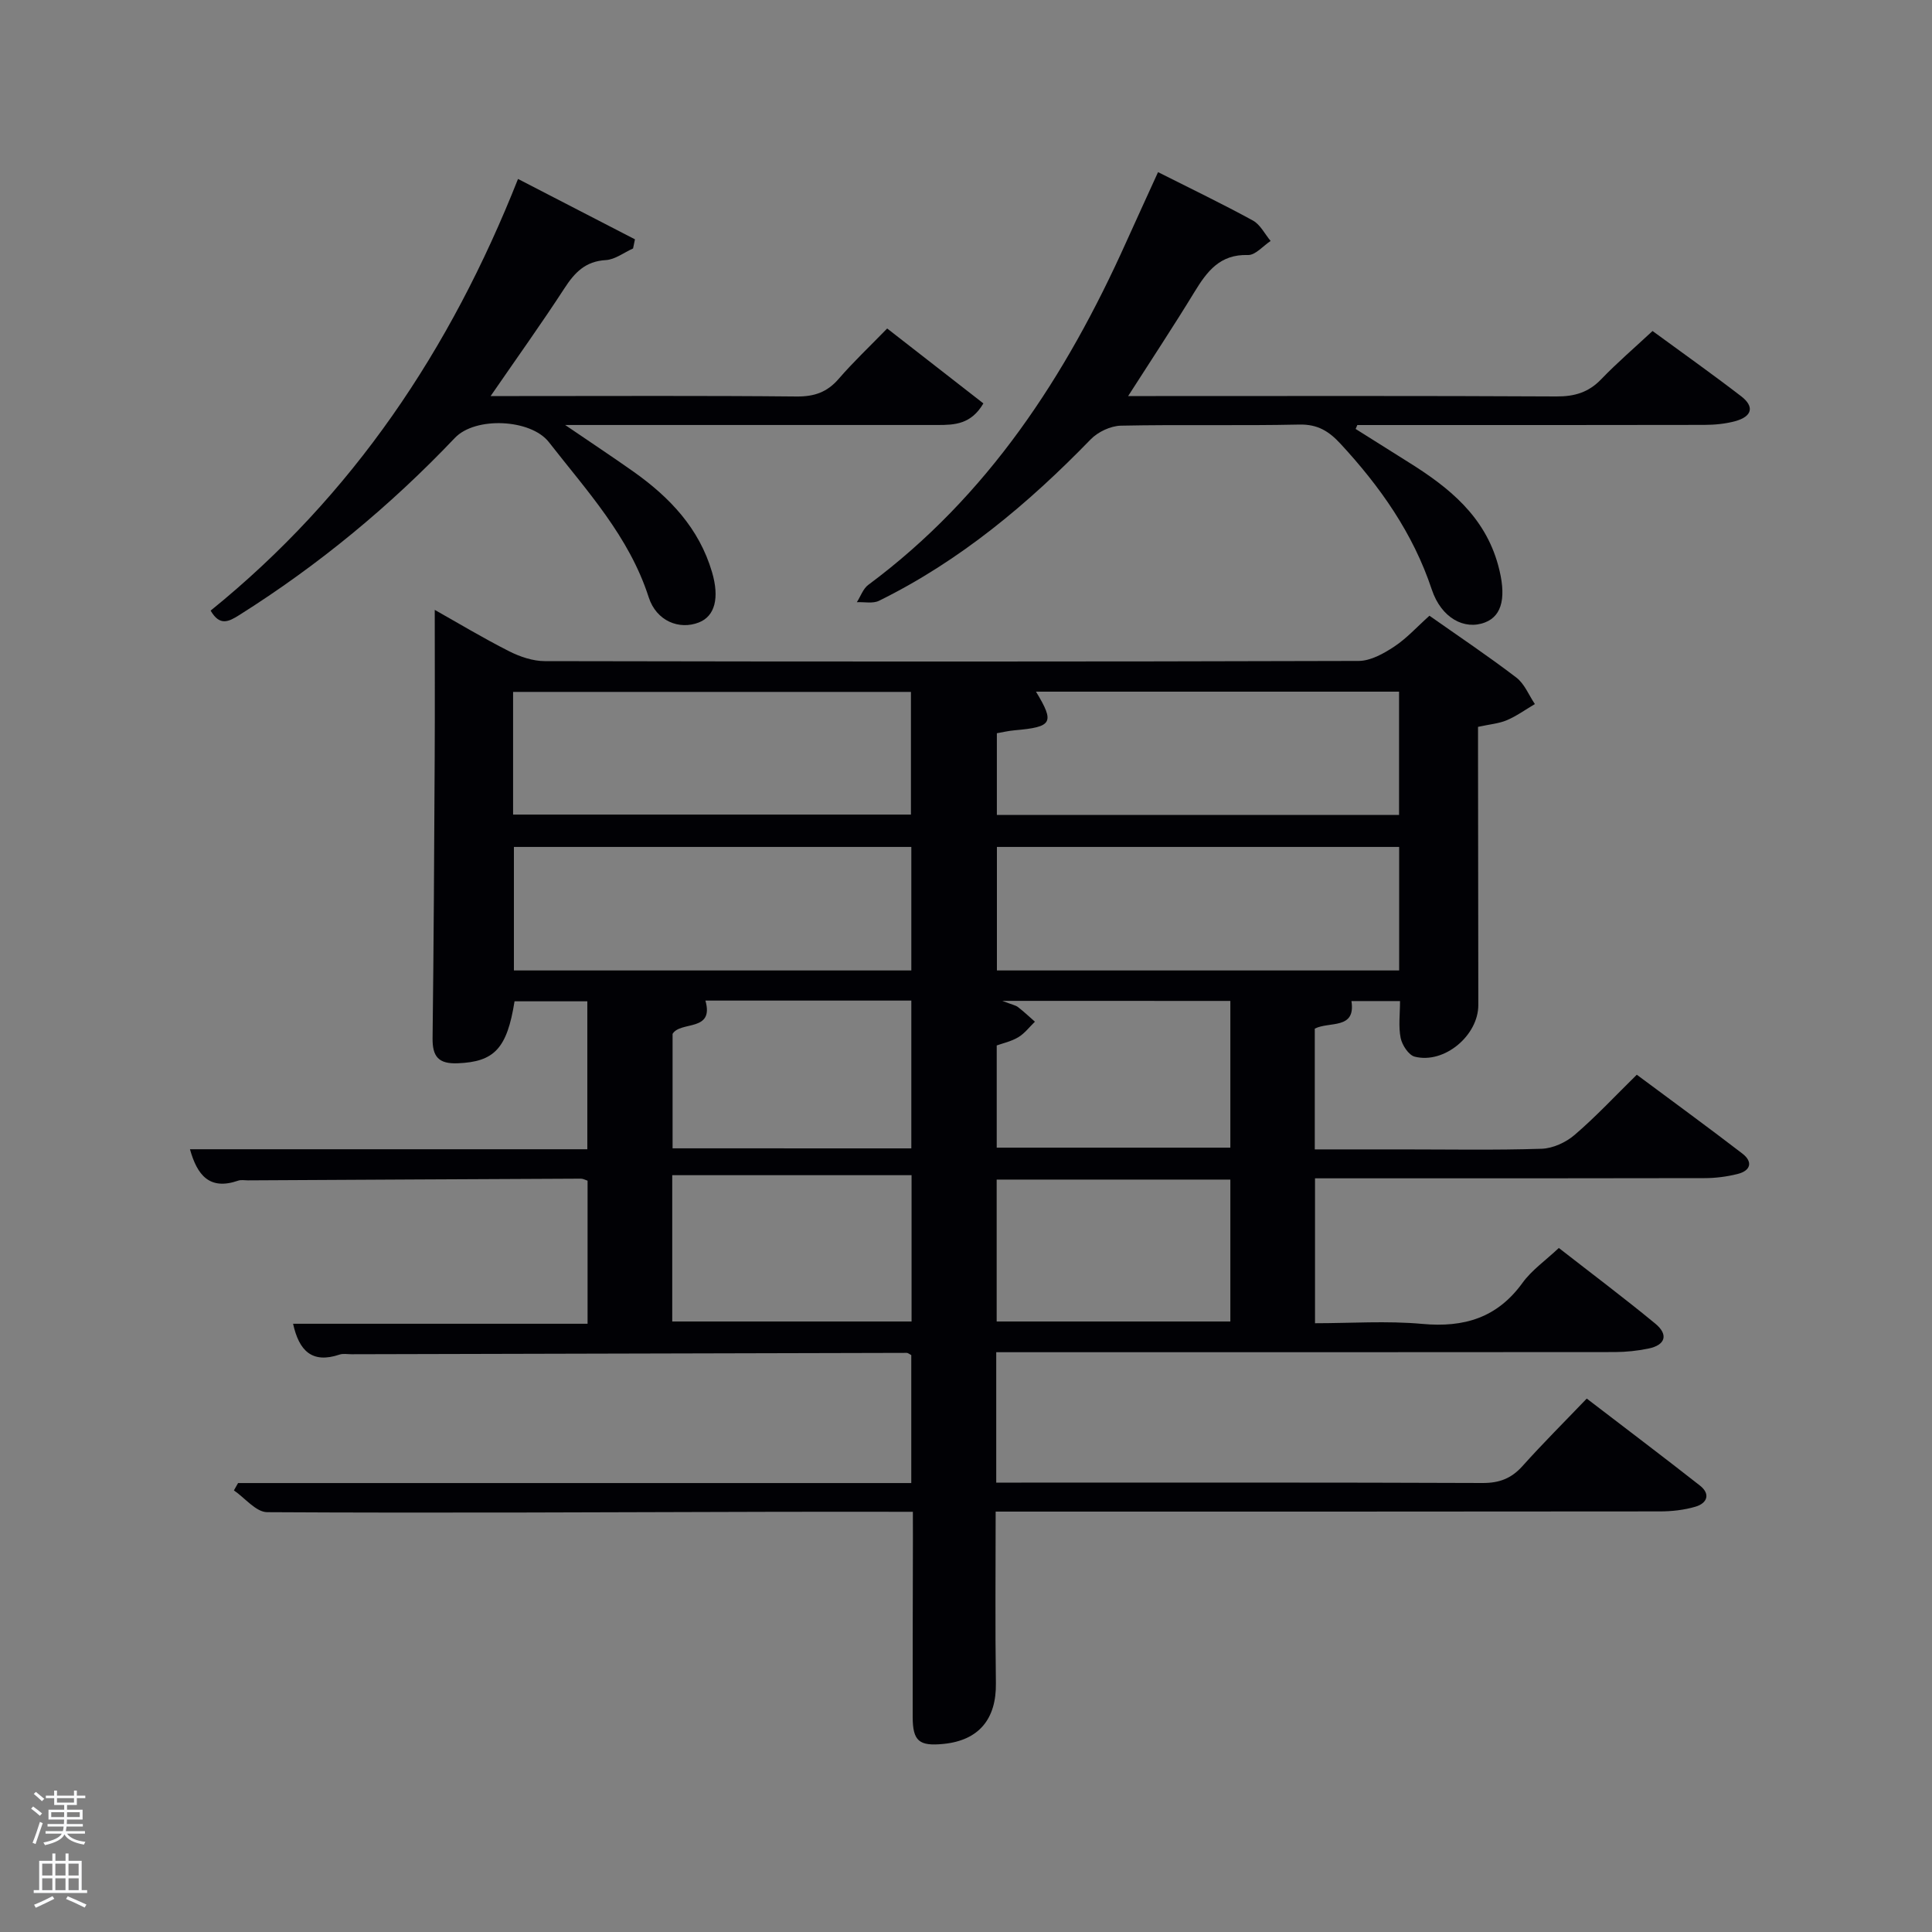 <svg enable-background="new 0 0 400 400" viewBox="0 0 400 400" xmlns="http://www.w3.org/2000/svg"><rect x="0" y="0" width="400" height="400" fill="#808080" stroke="none"/><path d="m6.44 374.46.42-.45c.65.47 1.27.95 1.85 1.44l-.45.49c-.65-.56-1.25-1.06-1.82-1.48m.93 7.33-.63-.26c.55-1.36 1.05-2.8 1.52-4.33.19.1.38.19.59.27-.46 1.29-.95 2.73-1.48 4.32m-.38-10.38.44-.42c.43.34 1.01.82 1.74 1.44l-.49.49c-.53-.51-1.09-1.01-1.69-1.51m2.5.35h1.72v-1.04h.59v1.04h3.52v-1.04h.59v1.04h1.75v.53h-1.75v1.42h-2.03v.97h3.22v2.03h-3.24c0 .35-.01.66-.03.93h3.32v.53h-3.37c-.03.27-.08.58-.15.94h3.96v.53h-3.71c.67.92 1.93 1.48 3.79 1.68-.13.24-.23.44-.29.59-2.13-.38-3.48-1.08-4.04-2.12-.43.97-1.77 1.72-4.03 2.23-.09-.19-.2-.37-.33-.55 2.1-.42 3.37-1.03 3.81-1.83h-3.36v-.53h3.58c.08-.29.13-.61.16-.94h-3.33v-.53h3.39c.02-.27.04-.58.04-.93h-3.23v-2.03h3.25v-.97h-2.07v-1.42h-1.73zm1.12 3.44v1h2.65c.01-.3.02-.44.02-.4v-.25-.35zm1.19-2h3.52v-.91h-3.52zm4.71 2h-2.63v.59c0 .15-.01.28-.01.4h2.64z" fill="#fafbfc"/><path d="m13.56 383.74h.63v1.52h2.72v6.07h1.13v.6h-11.06v-.6h1.13v-6.07h2.73v-1.52h.63v1.52h2.1v-1.52zm-2.69 8.83.38.56c-1.24.63-2.53 1.25-3.85 1.85-.1-.21-.21-.42-.34-.63 1.36-.55 2.63-1.15 3.81-1.78m-2.13-4.27h2.1v-2.45h-2.1zm0 3.04h2.1v-2.46h-2.1zm2.72-3.04h2.1v-2.45h-2.1zm0 3.04h2.1v-2.46h-2.1zm6.07 3.6c-1.41-.71-2.7-1.3-3.86-1.78l.35-.56c1.45.62 2.75 1.19 3.88 1.72zm-1.25-9.09h-2.1v2.45h2.1zm-2.09 5.49h2.1v-2.46h-2.1z" fill="#fafbfc"/><g fill="#010105"><path d="m189 313c-9.73 0-18.71-.02-27.7 0-35.33.09-70.65.28-105.98.08-2.31-.01-4.6-2.94-6.89-4.51.29-.51.57-1.01.86-1.52h139.38c0-9.08 0-17.8 0-26.49-.38-.19-.66-.46-.94-.46-38.32.08-76.65.18-114.97.28-.83 0-1.73-.18-2.49.08-5.67 1.9-8.36-.79-9.59-6.39h60.97c0-10.07 0-19.79 0-29.62-.47-.15-.92-.42-1.37-.42-22.99.1-45.99.23-68.98.35-.67 0-1.39-.15-1.99.06-5.94 2.06-8.49-1.15-9.98-6.5h82.27c0-10.18 0-20.24 0-30.63-4.96 0-10.02 0-15.07 0-1.55 9.81-4.22 12.53-11.76 12.83-3.99.16-5.26-1.38-5.21-5.23.24-19.49.34-38.98.44-58.48.05-9.97.01-19.93.01-30.16 4.78 2.69 9.98 5.82 15.37 8.55 2.26 1.15 4.95 2.06 7.44 2.06 56.16.11 112.32.13 168.48-.04 2.48-.01 5.18-1.53 7.36-2.97 2.59-1.71 4.72-4.09 7.29-6.39 6.14 4.32 12.21 8.38 18 12.81 1.69 1.29 2.57 3.62 3.83 5.48-1.92 1.13-3.76 2.47-5.8 3.34-1.65.7-3.53.84-5.97 1.38v5.09c.02 17.5.04 35 .06 52.49.01 6.32-7.05 12.26-13.17 10.7-1.26-.32-2.61-2.4-2.91-3.87-.48-2.37-.13-4.9-.13-7.64-3.59 0-6.7 0-10.06 0 .94 5.98-4.59 4.16-7.59 5.71v25h17.98c9.67 0 19.34.18 28.99-.13 2.34-.08 5.03-1.32 6.84-2.88 4.41-3.78 8.39-8.06 12.86-12.45 7.25 5.39 14.61 10.76 21.84 16.31 2.25 1.72 1.76 3.56-.97 4.24-2.23.56-4.58.86-6.88.86-25 .06-49.99.04-74.99.04-1.79 0-3.58 0-5.62 0v30c7.39 0 14.86-.53 22.22.14 8.65.79 15.5-1.26 20.74-8.5 1.91-2.64 4.76-4.62 7.52-7.22 6.72 5.24 13.47 10.31 19.98 15.67 2.73 2.25 2.14 4.43-1.44 5.16-2.26.46-4.6.71-6.91.72-40.83.04-81.66.03-122.49.03-1.79 0-3.58 0-5.62 0v27h5.22c31.83 0 63.66-.05 95.49.08 3.47.01 5.95-.95 8.24-3.5 4.21-4.7 8.69-9.16 13.31-13.98 8.17 6.26 15.85 12.06 23.42 18 2.26 1.77 1.51 3.68-.93 4.39-2.35.69-4.9.97-7.36.97-43.66.05-87.32.04-130.99.04-1.98 0-3.96 0-6.52 0 0 12.01-.12 23.77.05 35.52.11 7.41-3.51 11.85-10.86 12.58-5.05.5-6.36-.58-6.37-5.62-.02-12.33.03-24.66.05-36.99-.01-1.6-.01-3.23-.01-5.45zm100.68-112.08c0-8.82 0-17.2 0-25.57-28.02 0-55.71 0-83.28 0v25.57zm-183.45-32.27h82.37c0-8.73 0-17.11 0-25.4-27.65 0-54.89 0-82.37 0zm82.45 32.27c0-8.82 0-17.2 0-25.57-27.68 0-55.05 0-82.28 0v25.57zm25.81-57.72c3.91 6.46 3.41 7.31-4.43 8-1.29.11-2.56.42-3.67.61v16.92h83.27c0-8.66 0-17.04 0-25.53-25.23 0-50.14 0-75.17 0zm-75.31 130.4h49.55c0-10.33 0-20.25 0-30.29-16.64 0-33.01 0-49.55 0zm49.5-35.84c0-10.36 0-20.4 0-30.6-14.41 0-28.5 0-42.63 0 1.86 6.55-5.15 4.17-6.8 6.89v23.7c16.49.01 32.73.01 49.43.01zm17.67 6.46v29.38h48.38c0-9.99 0-19.58 0-29.38-16.18 0-32.1 0-48.38 0zm1.17-37c2.03.79 2.75.9 3.25 1.29 1.22.94 2.34 2 3.5 3.02-1.13 1.09-2.12 2.42-3.43 3.21-1.47.88-3.24 1.26-4.48 1.71v21.16h48.37c0-10.32 0-20.24 0-30.38-15.48-.01-30.7-.01-47.21-.01z"/><path d="m239.76 35.64c6.96 3.51 13.4 6.6 19.64 10.02 1.54.84 2.46 2.79 3.67 4.23-1.56 1.02-3.16 2.96-4.69 2.91-5.8-.19-8.47 3.38-11.08 7.65-4.3 7.05-8.86 13.94-13.73 21.55h5.73c27.65 0 55.3-.07 82.95.08 3.76.02 6.65-.84 9.27-3.57 3.32-3.45 6.98-6.58 10.62-9.98 6.36 4.66 12.45 8.97 18.36 13.52 2.79 2.15 2.26 4.19-1.25 5.15-2.05.56-4.25.76-6.39.77-22.3.05-44.62.03-66.94.03-1.63 0-3.27 0-4.9 0-.12.27-.24.54-.35.81 3.67 2.31 7.33 4.62 11 6.92 8.34 5.2 15.73 11.16 18.5 21.27 1.74 6.35.96 10.46-2.72 11.87-4.26 1.64-9.05-.91-11.02-6.83-3.87-11.64-10.68-21.28-18.89-30.16-2.39-2.59-4.73-4.06-8.51-3.98-12.32.27-24.65-.03-36.97.23-2.13.05-4.75 1.29-6.25 2.84-12.95 13.34-27.04 25.15-43.83 33.42-1.27.62-3.04.21-4.58.29.78-1.21 1.29-2.79 2.37-3.59 24.79-18.4 40.95-43.27 53.39-70.95 2.11-4.68 4.25-9.34 6.6-14.5z"/><path d="m43.61 126.42c29.44-23.82 49.66-54.02 63.64-89.37 8.34 4.31 16.27 8.4 24.21 12.5-.13.63-.26 1.26-.39 1.89-1.88.84-3.73 2.3-5.65 2.41-4.22.24-6.44 2.57-8.56 5.84-4.7 7.23-9.73 14.25-15.28 22.31h5.9c19.15 0 38.31-.1 57.46.09 3.65.03 6.3-.88 8.69-3.64 3.04-3.52 6.44-6.72 10.05-10.44 6.78 5.28 13.25 10.32 19.92 15.51-2.54 4.34-5.97 4.47-9.46 4.47-23.48 0-46.97 0-70.45 0-1.82 0-3.63 0-6.68 0 5.35 3.65 9.8 6.59 14.16 9.67 7.48 5.3 13.58 11.7 16.25 20.8 1.56 5.31.62 9.1-2.72 10.41-4.04 1.59-8.8-.25-10.4-5.23-4.06-12.61-12.82-22.04-20.66-32.1-3.74-4.8-15.22-5.34-19.46-.88-13.37 14.07-28.2 26.32-44.62 36.67-2.27 1.44-4.08 2.31-5.95-.91z"/></g></svg>
